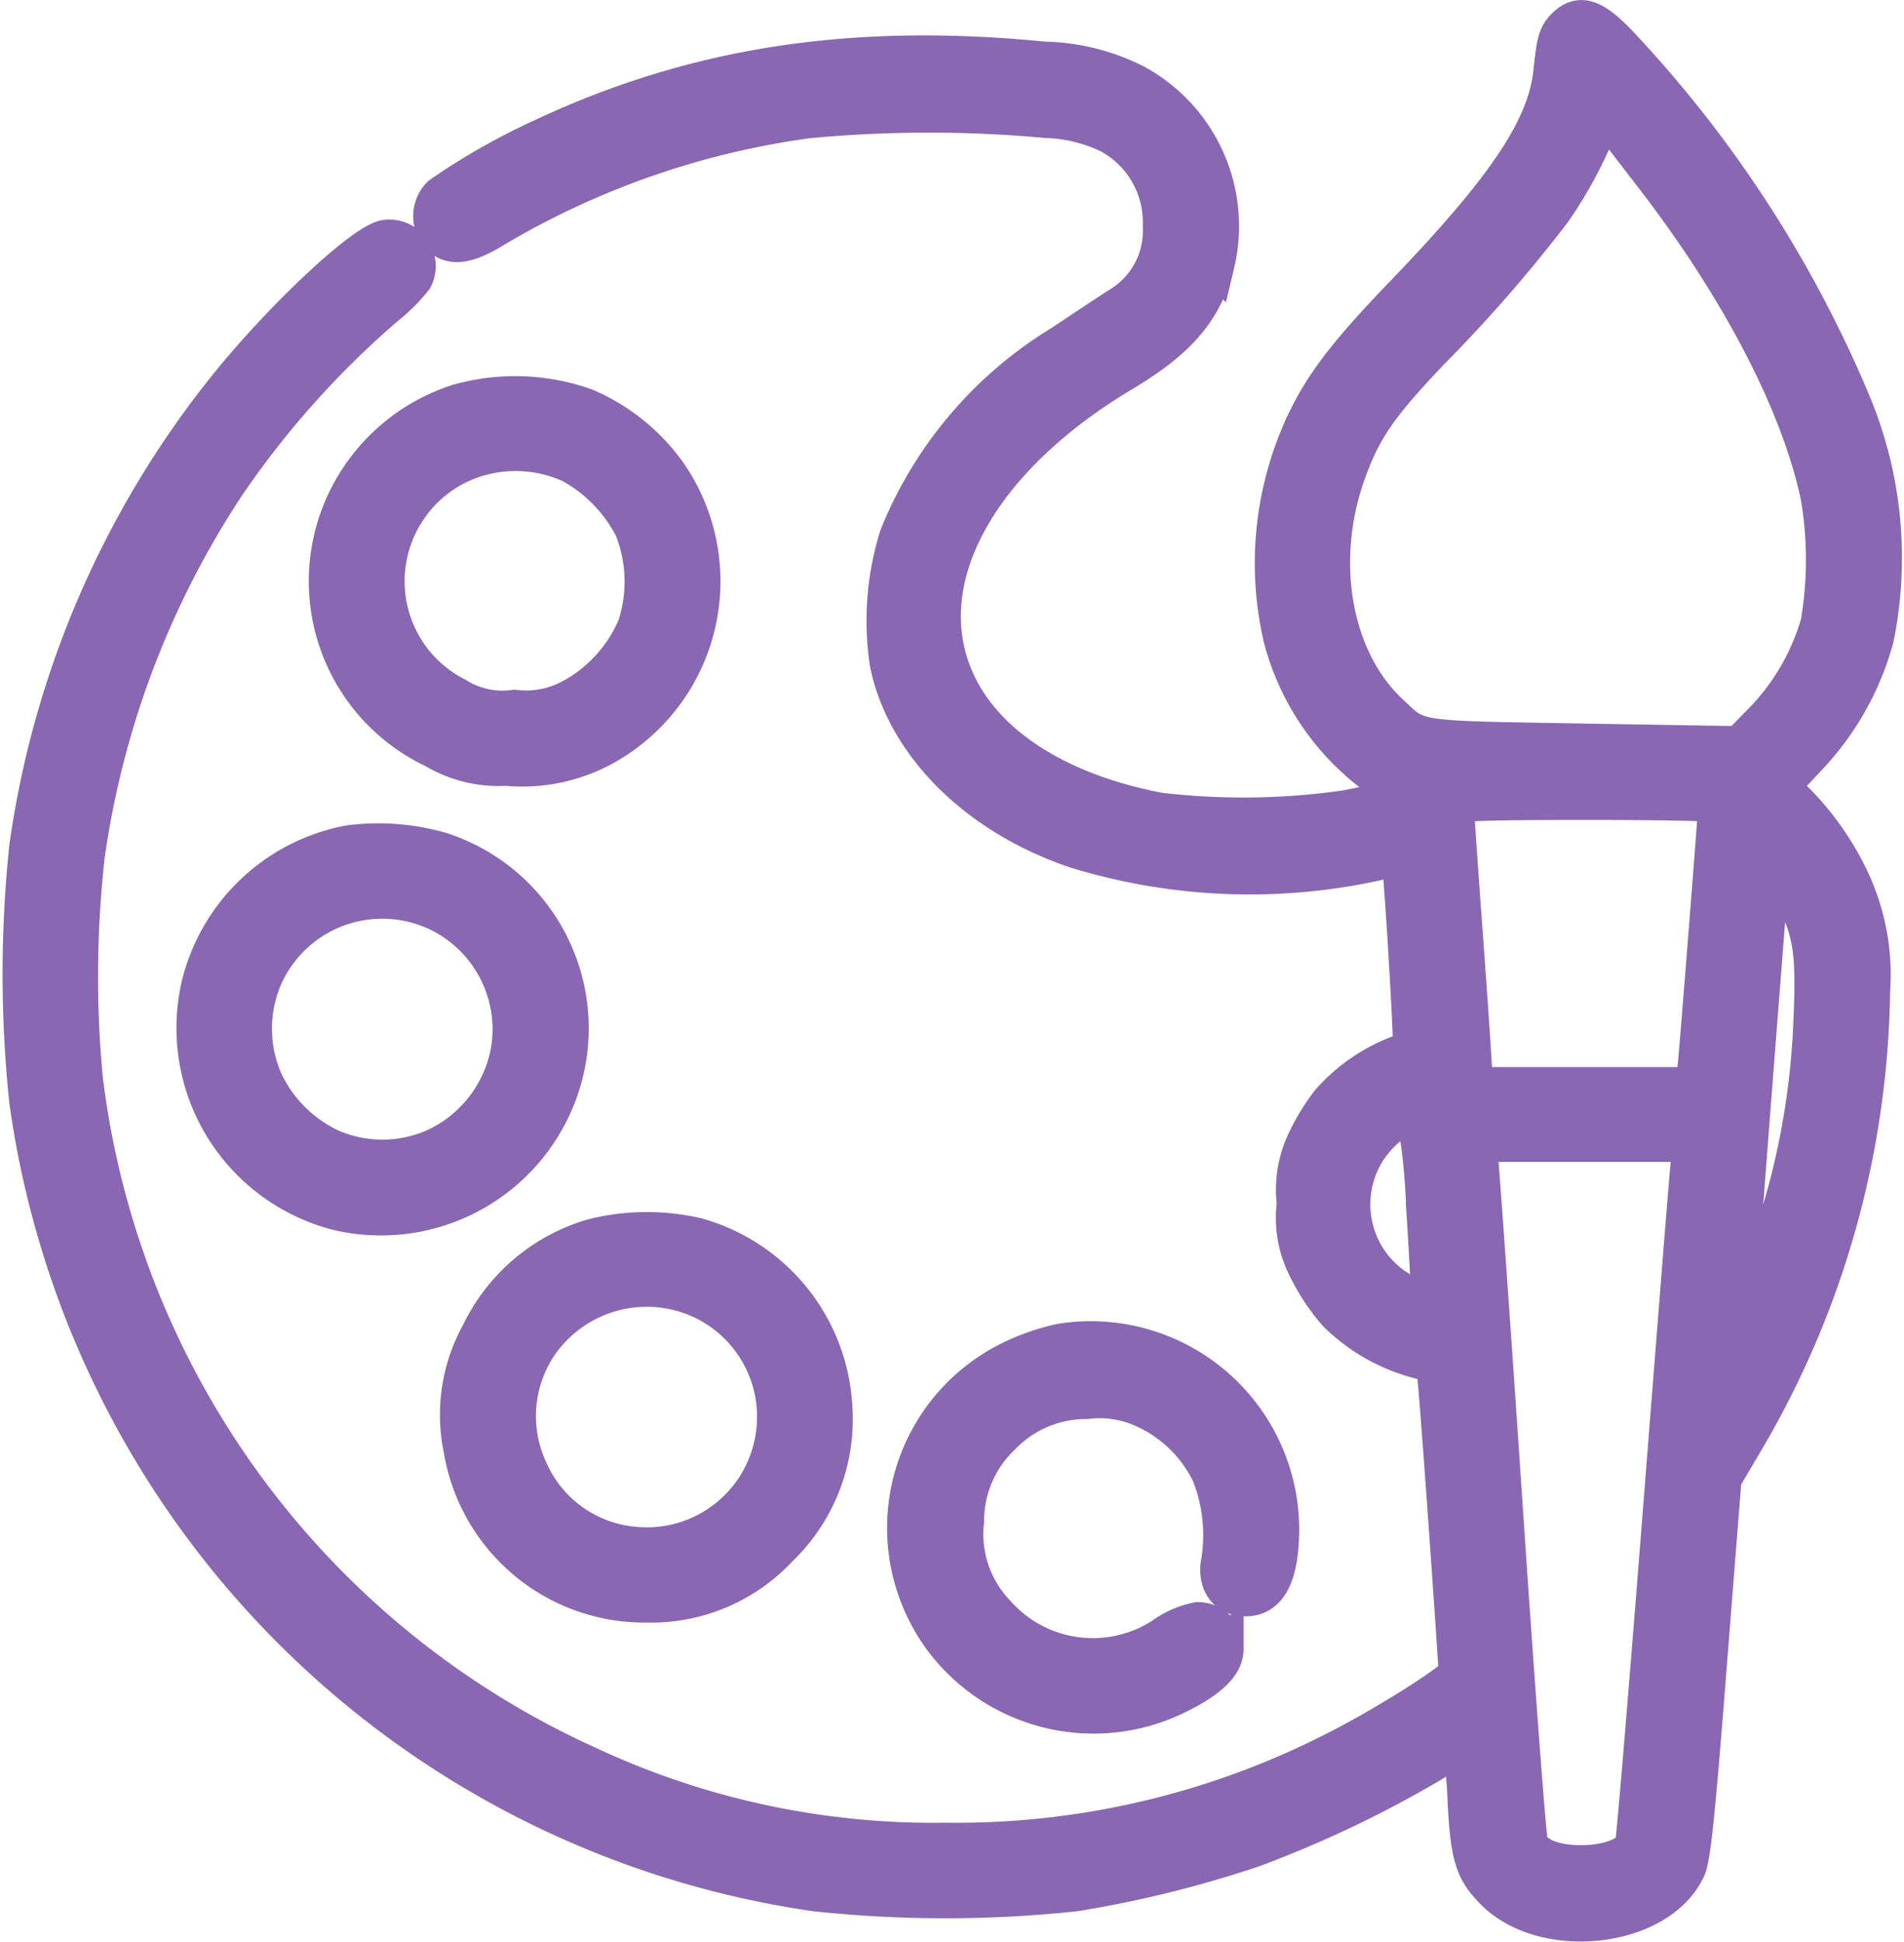 <svg xmlns="http://www.w3.org/2000/svg" width="72.948" height="74.367" viewBox="0 0 72.948 74.367">
  <g id="ui_ux_design" transform="translate(-5.648 512.843)">
    <path id="Path_25" data-name="Path 25" d="M65.634-511.793c-.3.3-.37.541-.484,1.665-.213,2.163-1.736,4.455-5.693,8.568-2.348,2.434-3.273,3.686-4,5.408a12.6,12.6,0,0,0-.655,7.742,9.539,9.539,0,0,0,3.715,5.365,2.292,2.292,0,0,1,.712.584c0,.2-.484.341-2.064.64a27.7,27.7,0,0,1-7.1.085c-3.771-.712-6.561-2.448-7.728-4.825-1.893-3.843.6-8.61,6.291-12.012,2.149-1.281,3.1-2.391,3.572-4.17a6.2,6.2,0,0,0-3.046-6.874,8.037,8.037,0,0,0-3.515-.882c-7.273-.726-13.335.2-19.142,2.918a25.271,25.271,0,0,0-3.942,2.234,1.105,1.105,0,0,0-.043,1.523c.427.427,1.025.356,2.064-.285a32,32,0,0,1,12-4.184,49.276,49.276,0,0,1,9.165-.014,6.049,6.049,0,0,1,2.405.583,3.844,3.844,0,0,1,2.035,3.544,3.37,3.37,0,0,1-1.637,3.074c-.427.27-1.423.939-2.22,1.466a15.306,15.306,0,0,0-6.234,7.344,10.809,10.809,0,0,0-.37,4.853c.64,3.1,3.373,5.821,7.13,7.1a22.639,22.639,0,0,0,11.442.5,5.673,5.673,0,0,1,1.025-.171c.071.085.5,7.1.441,7.273a.789.789,0,0,1-.512.3,6.7,6.7,0,0,0-2.619,1.807,7.9,7.9,0,0,0-.911,1.48,4.276,4.276,0,0,0-.4,2.405,4.207,4.207,0,0,0,.455,2.519A7.694,7.694,0,0,0,56.9-462.55a6.958,6.958,0,0,0,3.174,1.779c.555.085.569.1.64.825.085.683.8,10.8.8,11.186,0,.27-2.946,2.121-4.91,3.088a31.889,31.889,0,0,1-14.73,3.387,31.249,31.249,0,0,1-13.734-2.946,33.283,33.283,0,0,1-19.3-26.286,41.784,41.784,0,0,1,.071-8.539A34.51,34.51,0,0,1,14.3-494.287a34.987,34.987,0,0,1,6.12-6.846,6.565,6.565,0,0,0,1.067-1.067,1.029,1.029,0,0,0-1-1.48c-.769,0-4.028,3.046-6.248,5.835a36.163,36.163,0,0,0-7.486,17.434,46.5,46.5,0,0,0,0,9.749,35.565,35.565,0,0,0,30.129,30.272,46.643,46.643,0,0,0,9.962,0,42.786,42.786,0,0,0,6.831-1.694,42.847,42.847,0,0,0,6.76-3.216c.754-.47,1.167-.655,1.224-.555a13.415,13.415,0,0,1,.2,2.021c.114,2.064.27,2.6,1.025,3.373,1.907,1.964,6.276,1.48,7.358-.811.2-.4.37-2.106.811-7.728l.569-7.216.754-1.281a34.765,34.765,0,0,0,4.938-17.377,8.542,8.542,0,0,0-.854-4.4,10.855,10.855,0,0,0-2.163-2.989l-.5-.427,1.082-1.153a10.71,10.71,0,0,0,2.576-4.554,15.357,15.357,0,0,0-.825-8.881A45.891,45.891,0,0,0,67.6-511.195C66.658-512.163,66.16-512.319,65.634-511.793Zm3.4,5.707c3.316,4.3,5.607,8.724,6.347,12.24a14.4,14.4,0,0,1,0,4.882,8.931,8.931,0,0,1-2.177,3.757l-.911.925-5.992-.1c-6.618-.114-6.276-.057-7.4-1.11-2.206-2.035-2.889-5.792-1.694-9.194.612-1.722,1.21-2.6,3.216-4.711a56.262,56.262,0,0,0,4.668-5.351,16.142,16.142,0,0,0,1.864-3.515l.1-.327.356.427C67.612-507.936,68.338-507,69.035-506.086Zm2.434,24c0,.228-.7,9.123-.783,9.962l-.1.9H62.076v-.4c0-.213-.157-2.59-.356-5.294s-.356-5-.356-5.1c0-.128,1.11-.171,5.052-.171C69.192-482.19,71.469-482.147,71.469-482.091Zm2.974,3.643c.655,1.267.783,2.149.669,4.654a29.433,29.433,0,0,1-1.082,6.917A34.928,34.928,0,0,1,72.1-461.6c-.028-.029.27-4.113.655-9.08s.712-9.094.712-9.165C73.476-480.084,74-479.33,74.443-478.447Zm-14.175,11.77c.128,1.978.213,3.629.185,3.672-.128.128-.74-.114-1.352-.512a3.866,3.866,0,0,1-.555-5.949c.626-.583,1.139-.925,1.324-.868A24.373,24.373,0,0,1,60.268-466.677ZM70.4-468.214c-.057.5-.527,6.5-1.067,13.349s-1.01,12.567-1.067,12.7c-.171.427-1.067.754-2.064.74-1.039,0-1.793-.313-1.992-.811-.071-.171-.512-6.048-.982-13.051s-.9-12.98-.939-13.279l-.071-.526h8.269Z" fill="#8967b3" stroke="#8967b3" stroke-width="1.5"/>
    <path id="Path_26" data-name="Path 26" d="M93.945-410.6a7.178,7.178,0,0,0-4.1,3.359,7.093,7.093,0,0,0,3.174,9.863,4.783,4.783,0,0,0,2.747.669,6.487,6.487,0,0,0,4-.925A7.215,7.215,0,0,0,102-407.812a7.441,7.441,0,0,0-3.2-2.619A7.983,7.983,0,0,0,93.945-410.6Zm4.3,2.291a5.832,5.832,0,0,1,2.419,2.491,5.588,5.588,0,0,1,.114,3.757,5.589,5.589,0,0,1-2.533,2.775,3.7,3.7,0,0,1-2.163.4,3.363,3.363,0,0,1-2.249-.484,4.963,4.963,0,0,1-1.85-7.216,4.918,4.918,0,0,1,2.334-1.85A5.153,5.153,0,0,1,98.243-408.31Z" transform="translate(-70.722 -86.788)" fill="#8967b3" stroke="#8967b3" stroke-width="1.5"/>
    <path id="Path_27" data-name="Path 27" d="M59.075-290.5a7.229,7.229,0,0,0-5.693,5.437,7.23,7.23,0,0,0,5.266,8.582,7.211,7.211,0,0,0,8.1-3.8,7.11,7.11,0,0,0-4.141-9.948A8.607,8.607,0,0,0,59.075-290.5Zm3.159,2.448a5,5,0,0,1,3.017,5.437,5.084,5.084,0,0,1-2.946,3.757,4.992,4.992,0,0,1-3.942-.014,5.331,5.331,0,0,1-2.576-2.576,5.028,5.028,0,0,1-.028-3.956A4.992,4.992,0,0,1,62.234-288.049Z" transform="translate(-40.05 -189.986)" fill="#8967b3" stroke="#8967b3" stroke-width="1.5"/>
    <path id="Path_28" data-name="Path 28" d="M129.3-185.68a6.929,6.929,0,0,0-4.284,3.643,6.4,6.4,0,0,0-.669,4.44,7.04,7.04,0,0,0,7,5.878,6.679,6.679,0,0,0,5.081-2.121,6.809,6.809,0,0,0,2.078-5.422,7.148,7.148,0,0,0-5.209-6.461A8.442,8.442,0,0,0,129.3-185.68Zm4.2,2.334a4.967,4.967,0,0,1,2.718,5.664,4.966,4.966,0,0,1-5.223,3.8,4.891,4.891,0,0,1-4.156-2.932,4.919,4.919,0,0,1,.455-4.91A5.042,5.042,0,0,1,133.5-183.346Z" transform="translate(-100.954 -279.73)" fill="#8967b3" stroke="#8967b3" stroke-width="1.5"/>
    <path id="Path_29" data-name="Path 29" d="M250.457-156.51a8.674,8.674,0,0,0-1.822.626,7.139,7.139,0,0,0-2.6,10.788A7.2,7.2,0,0,0,254.8-143c1.309-.626,1.921-1.2,1.921-1.793a1,1,0,0,0-1-1.053,3.284,3.284,0,0,0-1.267.541,4.954,4.954,0,0,1-6.476-.84,4.415,4.415,0,0,1-1.2-3.544,4.508,4.508,0,0,1,1.395-3.273,4.508,4.508,0,0,1,3.273-1.395,4.116,4.116,0,0,1,2.021.256,5.22,5.22,0,0,1,2.761,2.59,6.412,6.412,0,0,1,.342,3.5c-.071.74.313,1.21.982,1.21.868,0,1.3-.868,1.3-2.633A7.235,7.235,0,0,0,250.457-156.51Z" transform="translate(-204.178 -304.887)" fill="#8967b3" stroke="#8967b3" stroke-width="1.5"/>
  </g>
</svg>
